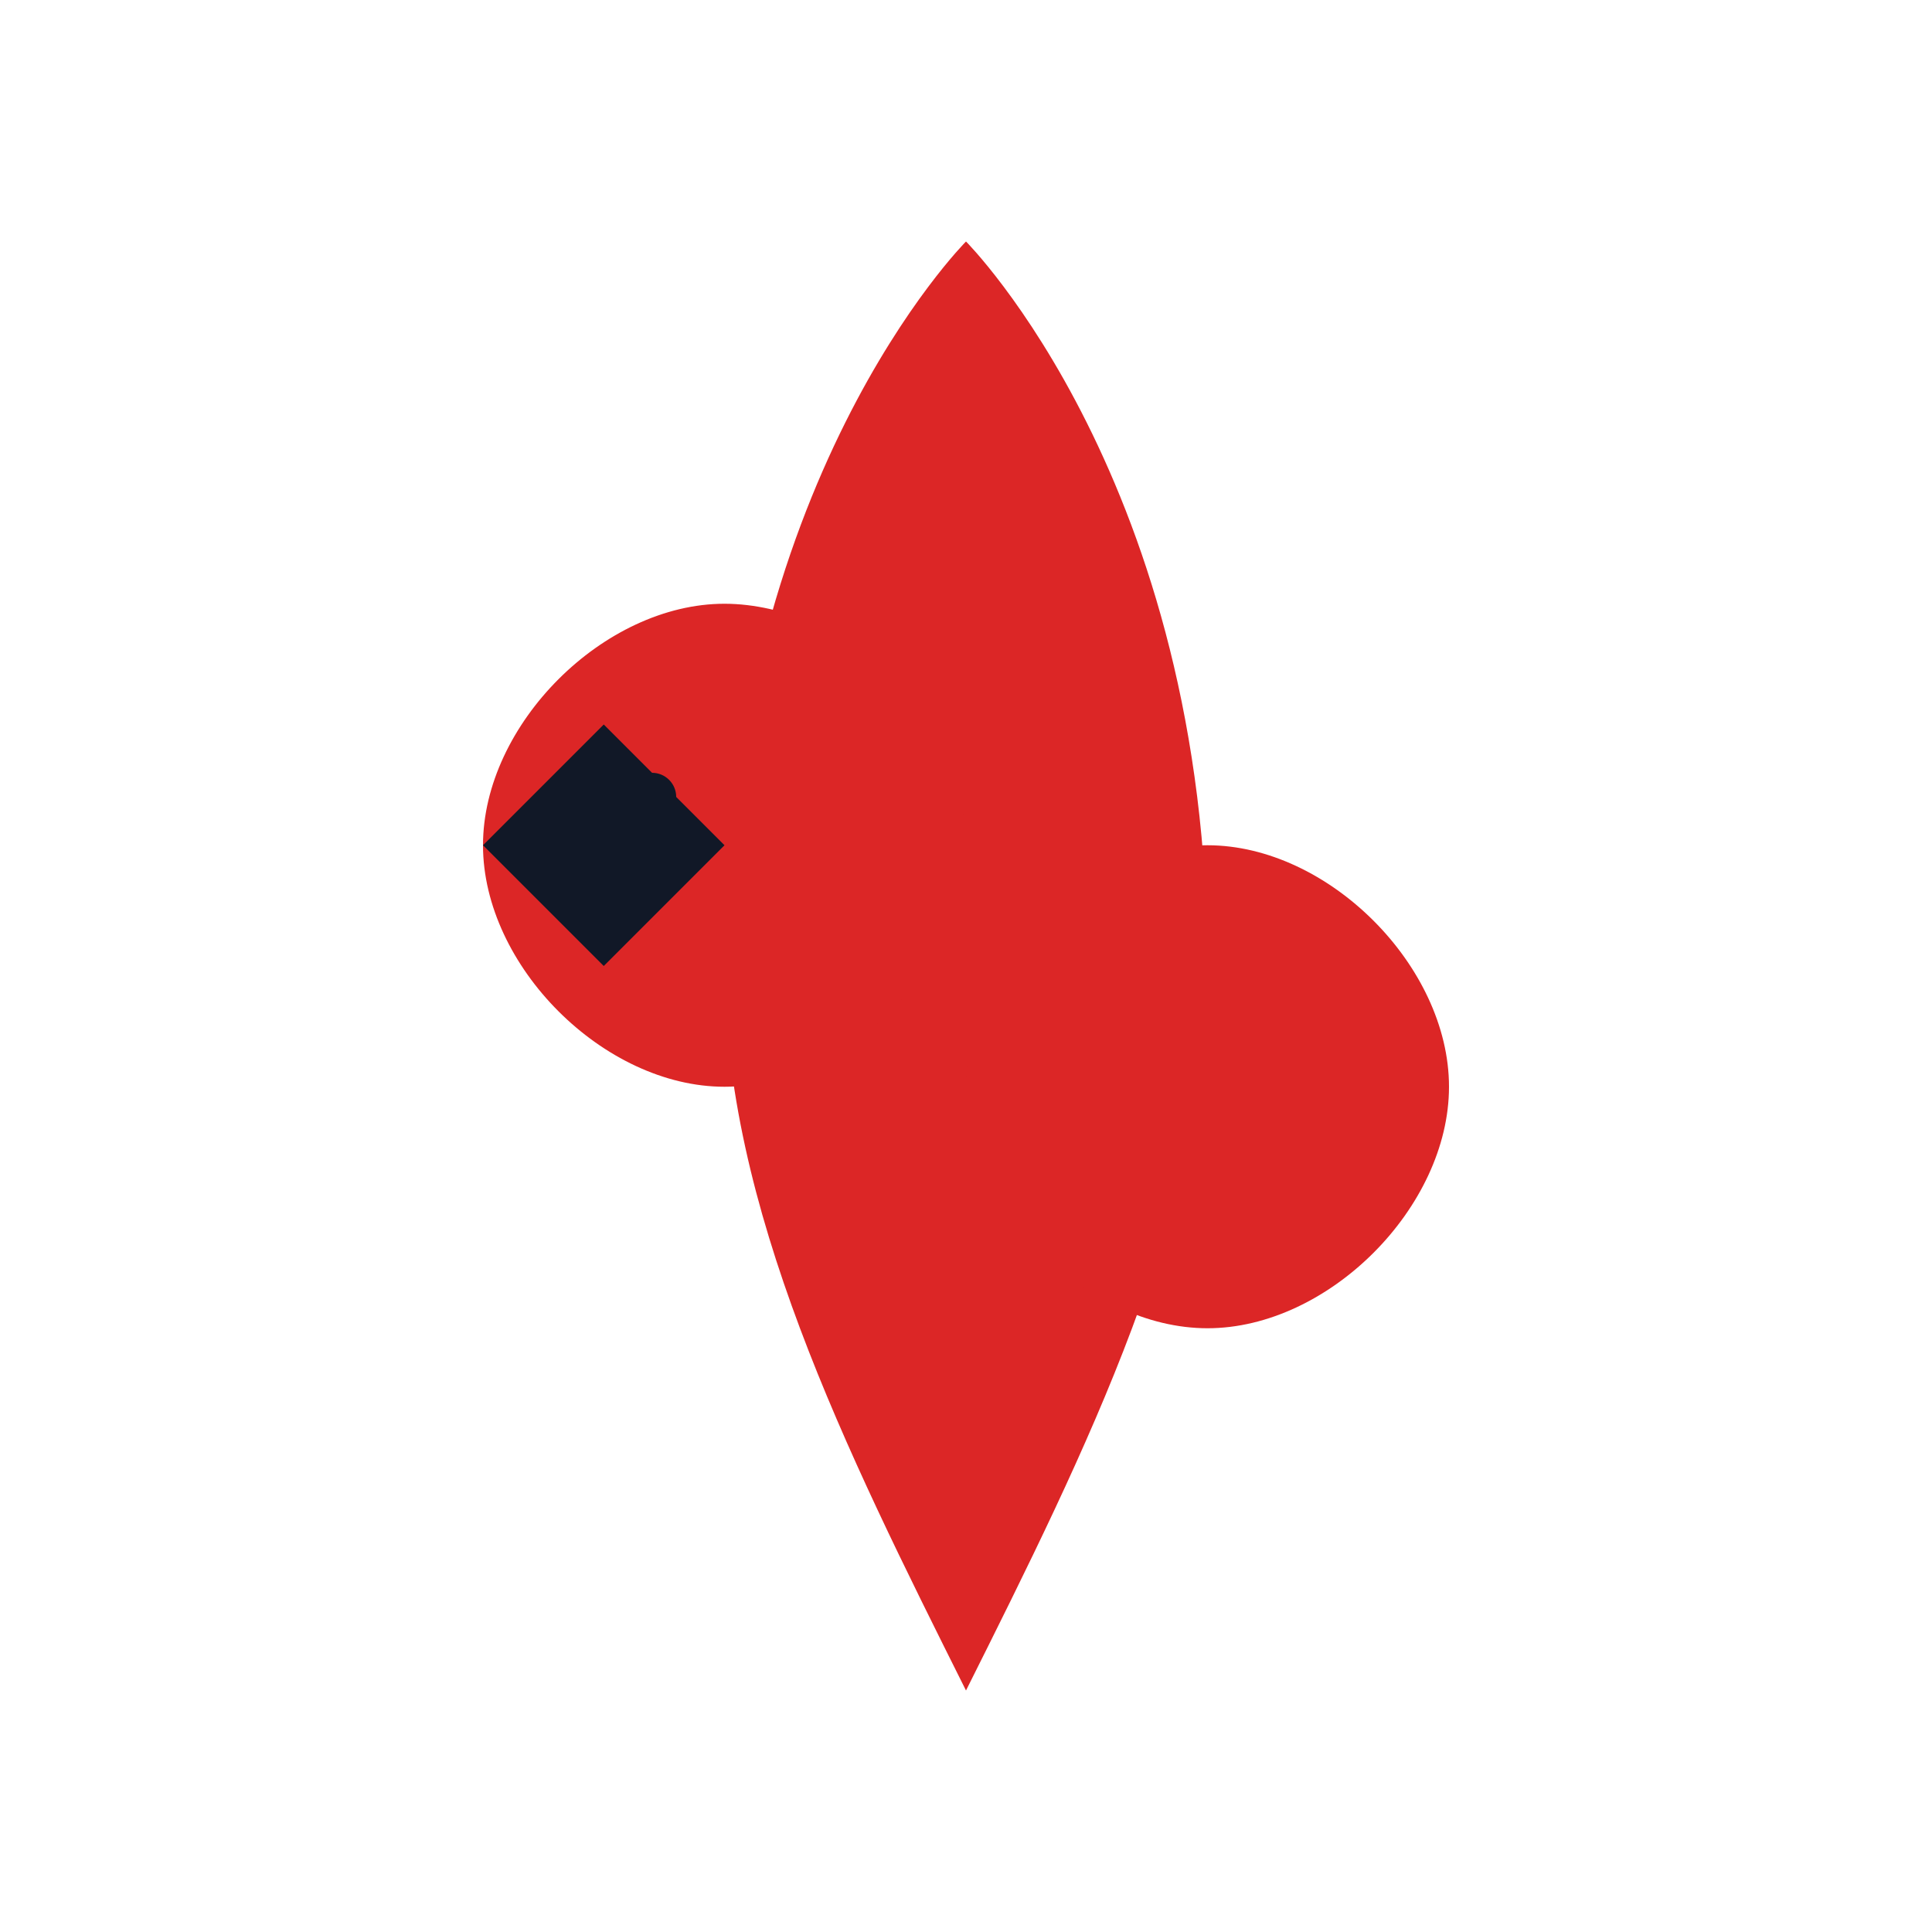 <svg width="400" height="400" viewBox="0 0 400 400" fill="none" xmlns="http://www.w3.org/2000/svg">
  <!-- Cardinal Body -->
  <path d="M200 50C200 50 150 100 150 200C150 250 175 300 200 350C225 300 250 250 250 200C250 100 200 50 200 50Z" fill="#DC2626"/>
  <!-- Cardinal Head -->
  <path d="M200 150C200 150 175 125 150 125C125 125 100 150 100 175C100 200 125 225 150 225C175 225 200 200 200 175C200 150 175 125 150 125Z" fill="#DC2626"/>
  <!-- Cardinal Beak -->
  <path d="M150 175L125 200L100 175L125 150L150 175Z" fill="#111827"/>
  <!-- Cardinal Eye -->
  <circle cx="135" cy="165" r="5" fill="#111827"/>
  <!-- Cardinal Wing -->
  <path d="M200 200C200 200 225 175 250 175C275 175 300 200 300 225C300 250 275 275 250 275C225 275 200 250 200 225C200 200 225 175 250 175Z" fill="#DC2626"/>
</svg> 